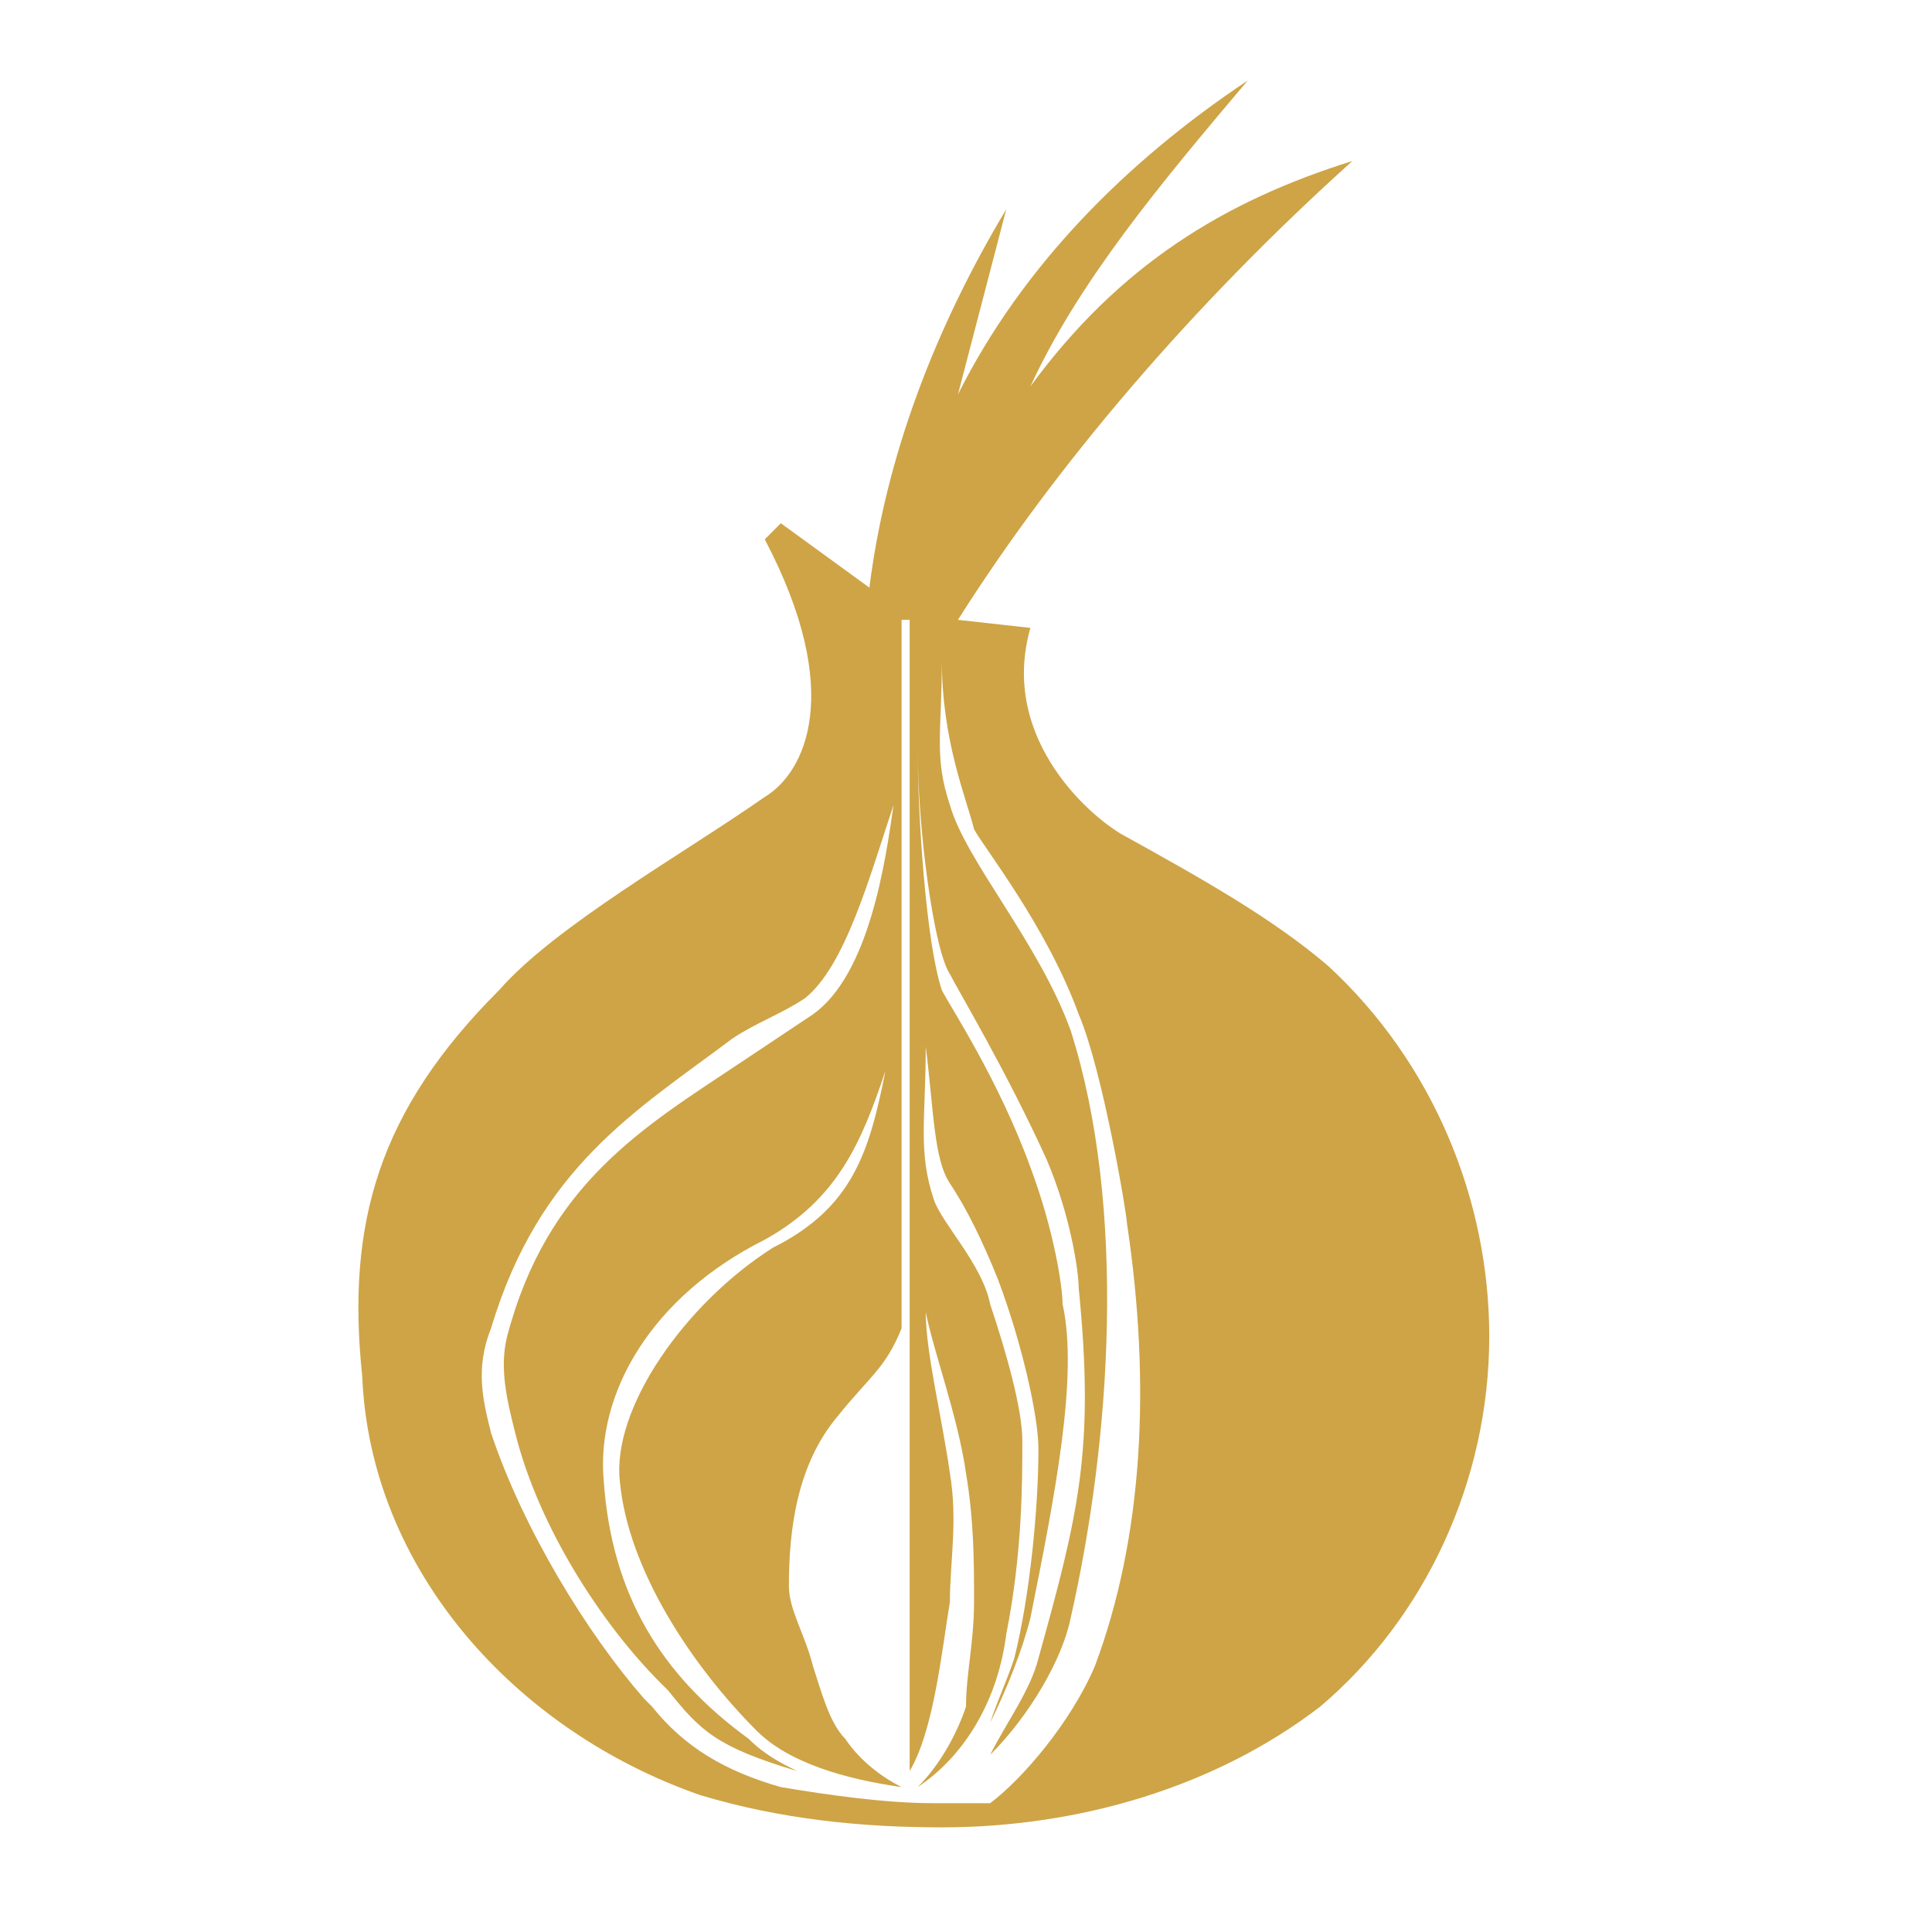 <?xml version="1.0" encoding="UTF-8"?>
<svg id="Capa_1" data-name="Capa 1" xmlns="http://www.w3.org/2000/svg" viewBox="0 0 24 24">
  <defs>
    <style>
      .cls-1 {
        fill: #cea446;
      }
    </style>
  </defs>
  <path id="ic-check-tor-off" class="cls-1" d="m16.5,12c-.7-.6-1.6-1.1-2.5-1.6-.4-.2-1.6-1.2-1.2-2.6l-.9-.1c1.2-1.9,2.9-3.9,4.9-5.7-1.6.5-2.9,1.3-4,2.8.6-1.3,1.6-2.5,2.7-3.8-1.5,1-2.8,2.3-3.6,3.9l.6-2.3c-.9,1.5-1.5,3.1-1.7,4.7l-1.1-.8-.2.2c1,1.9.5,2.9,0,3.2-1,.7-2.6,1.6-3.3,2.4-1.5,1.5-1.9,2.9-1.7,4.8.1,2.4,1.9,4.4,4.2,5.2,1,.3,2,.4,3,.4,1.7,0,3.4-.5,4.7-1.5,1.3-1.1,2.1-2.8,2.1-4.6,0-1.7-.7-3.4-2-4.6Zm-6.6-5h0Zm3.7,13.7c-.3.7-.9,1.4-1.3,1.7h-.7c-.6,0-1.3-.1-1.9-.2-.7-.2-1.2-.5-1.6-1l-.1-.1c-.7-.8-1.5-2.1-1.9-3.3-.1-.4-.2-.8,0-1.3.6-2,1.8-2.7,3-3.6.3-.2.6-.3.9-.5.5-.4.8-1.5,1.1-2.4-.1.7-.3,2.1-1,2.6-.3.2-.6.4-.9.6-1.2.8-2.4,1.5-2.9,3.4-.1.4,0,.8.1,1.2.3,1.2,1.1,2.4,1.8,3.1l.1.1c.4.5.6.7,1.6,1-.2-.1-.4-.2-.6-.4-1.1-.8-1.7-1.8-1.8-3.2-.1-1.1.6-2.3,2-3,.9-.5,1.2-1.2,1.5-2.1-.2,1-.4,1.7-1.4,2.2-1.1.7-2,2-1.9,2.9.1,1.1.9,2.3,1.7,3.1.4.4,1.1.6,1.8.7-.2-.1-.5-.3-.7-.6-.2-.2-.3-.6-.4-.9-.1-.4-.3-.7-.3-1,0-.7.1-1.5.6-2.1.4-.5.6-.6.8-1.1V7.7h.1v14.3c.3-.5.4-1.5.5-2.1,0-.5.1-1,0-1.6-.1-.7-.3-1.5-.3-2,.1.5.4,1.3.5,2,.1.6.1,1.1.1,1.6s-.1.9-.1,1.3c-.1.3-.3.7-.6,1,.6-.4,1-1.1,1.1-1.9.2-1,.2-1.9.2-2.4,0-.4-.2-1.1-.4-1.7-.1-.5-.6-1-.7-1.3-.2-.6-.1-1-.1-1.9.1.8.1,1.4.3,1.7s.4.7.6,1.2c.3.8.5,1.7.5,2.1,0,.7-.1,1.8-.3,2.6-.1.3-.2.5-.3.8.2-.4.4-.9.5-1.3.3-1.5.6-3,.4-3.9,0-.2-.1-.9-.4-1.7-.4-1.1-1-2-1.1-2.2-.2-.6-.3-2.2-.3-3,0,1,.2,2.5.4,2.8.1.2.7,1.2,1.2,2.3.3.7.4,1.4.4,1.6.2,2,0,2.8-.5,4.6-.1.4-.4.8-.6,1.2.5-.5.9-1.2,1-1.7.5-2.2.7-5.1,0-7.3-.4-1.1-1.3-2.1-1.5-2.8-.2-.6-.1-.9-.1-1.8,0,1,.3,1.7.4,2.1.1.2.9,1.2,1.3,2.3.3.7.6,2.5.6,2.6.3,2,.2,3.9-.4,5.5Z"/>
</svg>